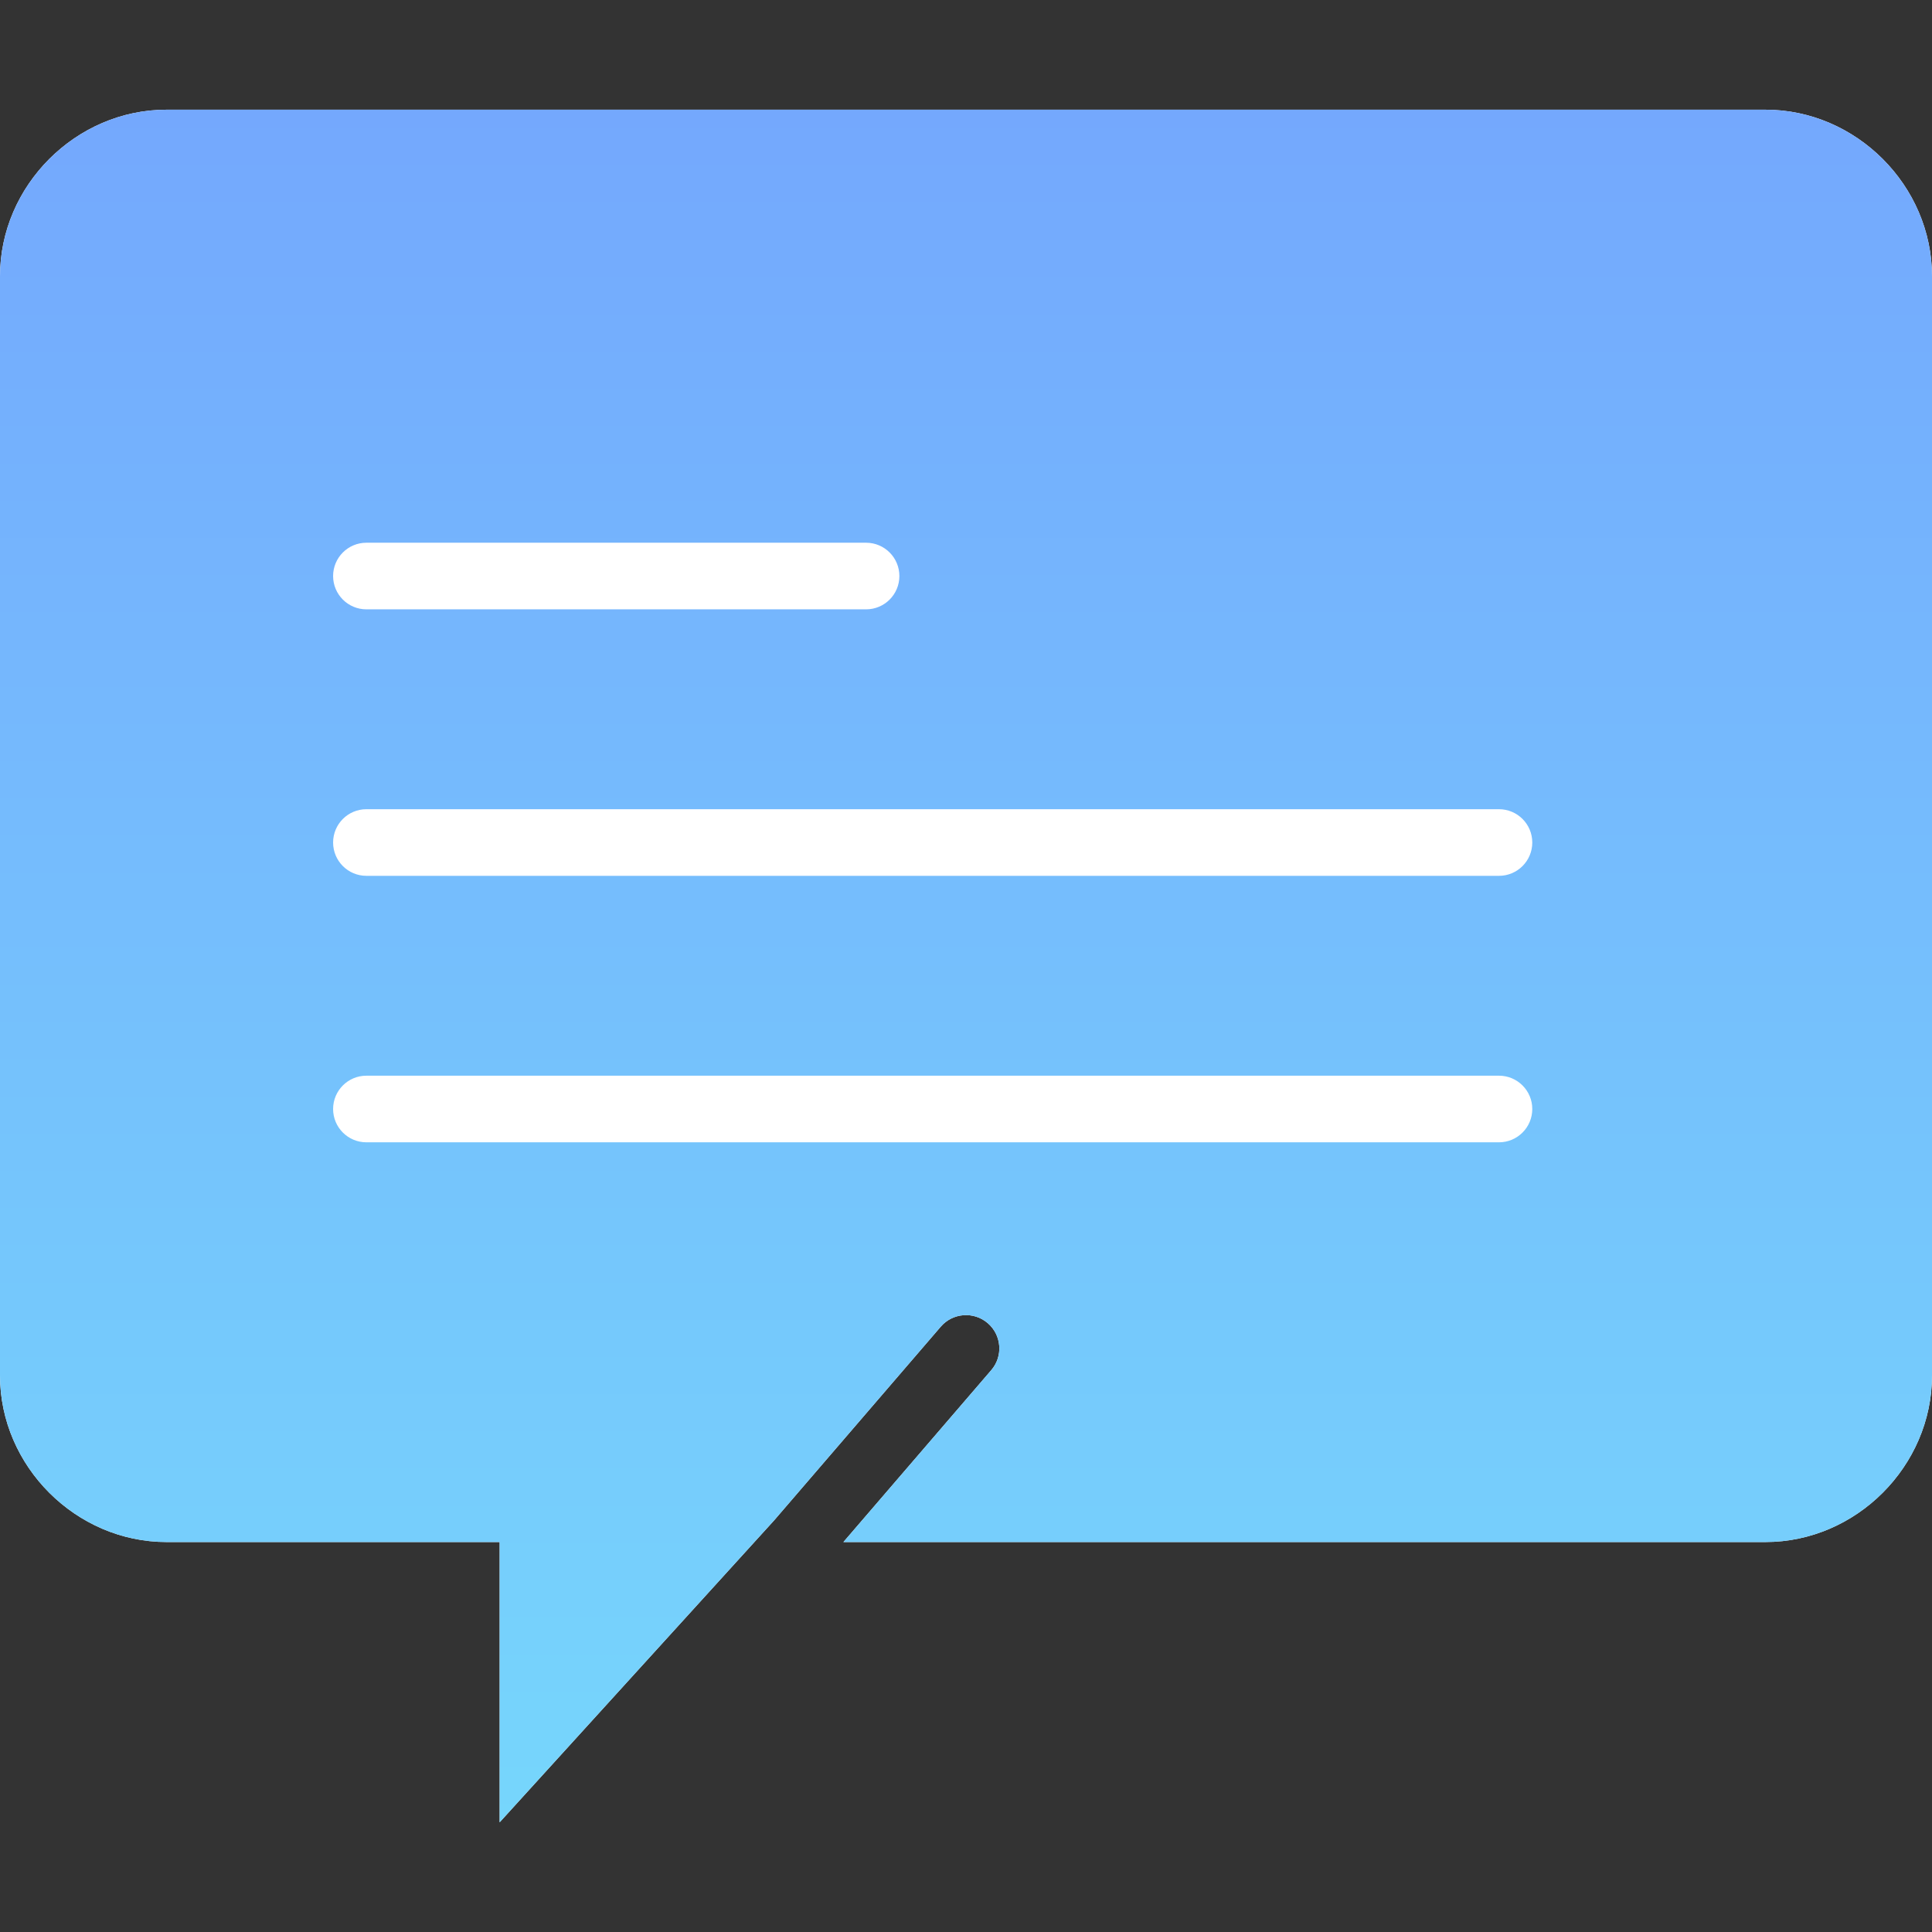 <svg width="500" height="500" viewBox="0 0 500 500" fill="none" xmlns="http://www.w3.org/2000/svg">
<rect x="0" y="0" width="500" height="500" fill="#333333" stroke="none"/>
<path d="M456.897 28.388H43.103C19.638 28.388 0 48.026 0 71.491V355.974C0 379.44 19.638 399.078 43.103 399.078H60.345H112.069H129.31V471.612L200.371 393.44L243.466 343.345C246.569 339.741 252.009 339.328 255.629 342.431C259.233 345.534 259.647 350.983 256.543 354.586L218.276 399.078H456.897C480.362 399.078 500 379.44 500 355.974V71.491C500 48.026 480.362 28.388 456.897 28.388Z" fill="white"/>
<path d="M456.897 28.388H43.103C19.638 28.388 0 48.026 0 71.491V355.974C0 379.44 19.638 399.078 43.103 399.078H60.345H112.069H129.31V471.612L200.371 393.44L243.466 343.345C246.569 339.741 252.009 339.328 255.629 342.431C259.233 345.534 259.647 350.983 256.543 354.586L218.276 399.078H456.897C480.362 399.078 500 379.44 500 355.974V71.491C500 48.026 480.362 28.388 456.897 28.388Z" fill="url(#paint0_linear)"/>
<path d="M224.138 157.698H94.828C90.06 157.698 86.207 153.836 86.207 149.078C86.207 144.319 90.06 140.457 94.828 140.457H224.138C228.905 140.457 232.759 144.319 232.759 149.078C232.759 153.836 228.905 157.698 224.138 157.698Z" fill="white"/>
<path d="M387.931 226.664H94.828C90.06 226.664 86.207 222.802 86.207 218.043C86.207 213.284 90.06 209.422 94.828 209.422H387.931C392.698 209.422 396.552 213.284 396.552 218.043C396.552 222.802 392.698 226.664 387.931 226.664Z" fill="white"/>
<path d="M387.931 295.629H94.828C90.06 295.629 86.207 291.767 86.207 287.009C86.207 282.25 90.06 278.388 94.828 278.388H387.931C392.698 278.388 396.552 282.25 396.552 287.009C396.552 291.767 392.698 295.629 387.931 295.629Z" fill="white"/>
<defs>
<linearGradient id="paint0_linear" x1="250" y1="28.388" x2="250" y2="471.612" gradientUnits="userSpaceOnUse">
<stop stop-color="#74A8FD"/>
<stop offset="1" stop-color="#76D6FC"/>
</linearGradient>
</defs>
</svg>
